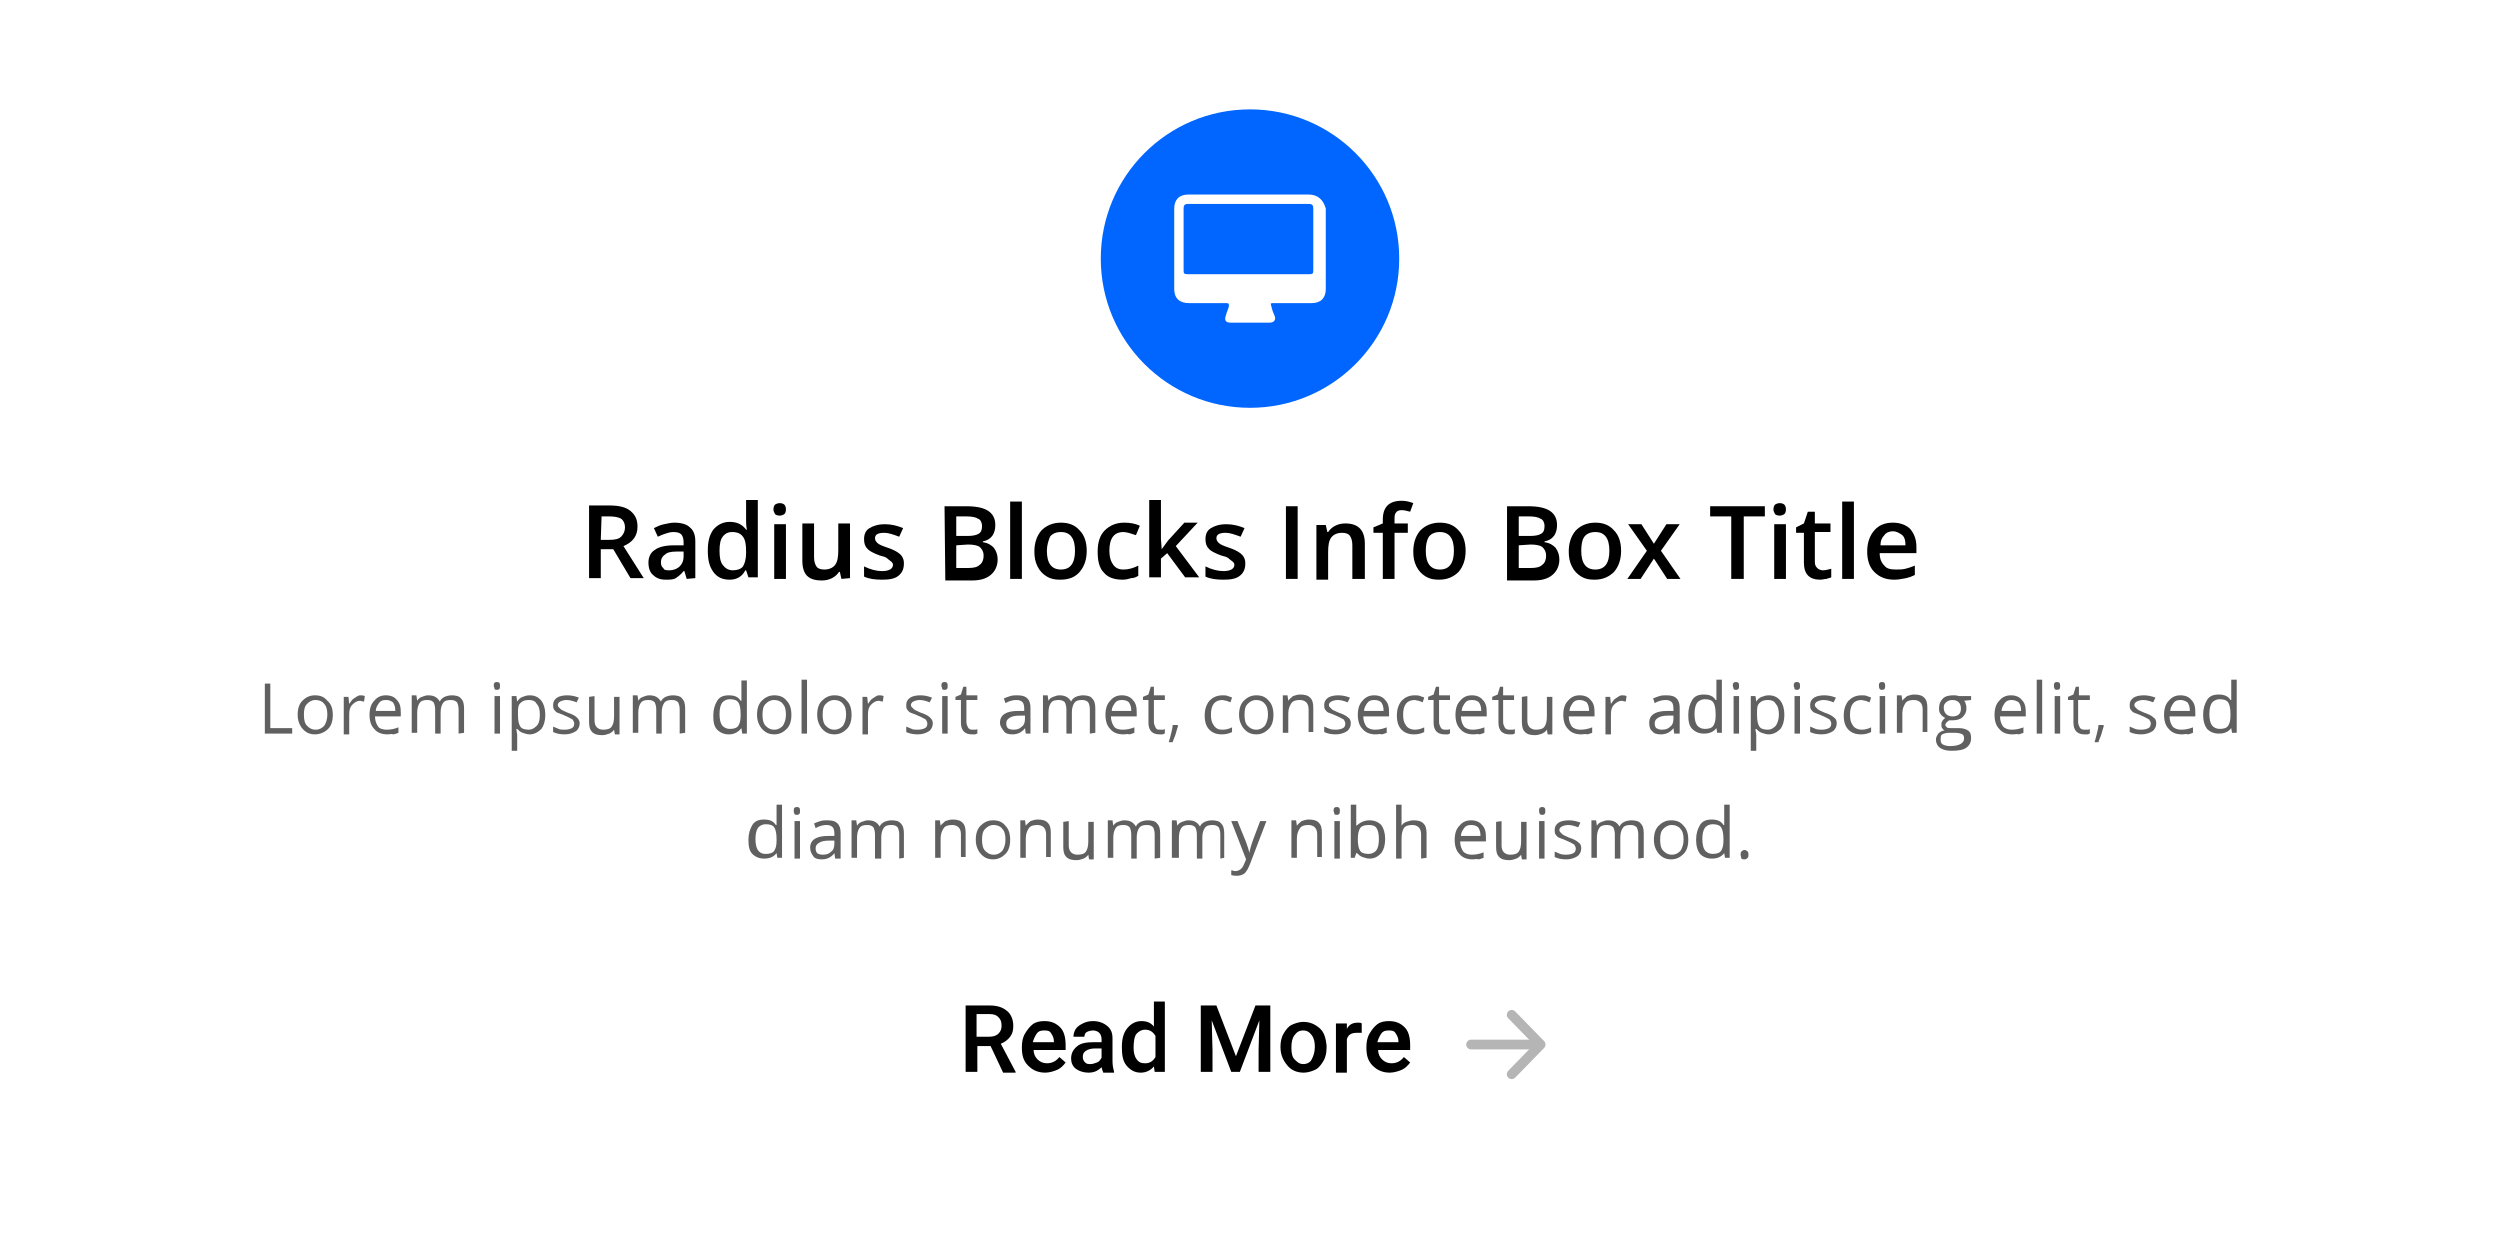 <?xml version="1.0" encoding="utf-8"?>
<!-- Generator: Adobe Illustrator 25.2.1, SVG Export Plug-In . SVG Version: 6.00 Build 0)  -->
<svg version="1.1" id="Layer_1" xmlns="http://www.w3.org/2000/svg" xmlns:xlink="http://www.w3.org/1999/xlink" x="0px" y="0px"
	 viewBox="0 0 320 160" style="enable-background:new 0 0 320 160;" xml:space="preserve">
<style type="text/css">
	.st0{fill:#FFFFFF;}
	.st1{fill:#0066FF;}
	.st2{enable-background:new    ;}
	.st3{fill:none;}
	.st4{fill:#606060;}
	.st5{fill:none;stroke:#B5B5B5;stroke-width:1.25;stroke-linecap:round;stroke-linejoin:round;}
</style>
<rect class="st0" width="320" height="160"/>
<circle class="st1" cx="160" cy="33.1" r="19.1"/>
<g class="st2">
	<path d="M76.9,70.3V74h-1.5v-9.3H78c1.2,0,2.1,0.2,2.7,0.7s0.9,1.1,0.9,2c0,1.2-0.6,2-1.8,2.5l2.6,4.1h-1.7l-2.2-3.7
		C78.5,70.3,76.9,70.3,76.9,70.3z M76.9,69.1H78c0.7,0,1.2-0.1,1.5-0.4S80,68,80,67.5s-0.2-0.9-0.5-1.1s-0.9-0.3-1.5-0.3h-1
		L76.9,69.1L76.9,69.1z"/>
	<path d="M87.9,74.1l-0.3-1h-0.1c-0.3,0.4-0.7,0.7-1,0.9s-0.8,0.2-1.3,0.2c-0.7,0-1.2-0.2-1.6-0.6C83.2,73.3,83,72.7,83,72
		s0.3-1.3,0.8-1.6c0.5-0.4,1.4-0.6,2.5-0.6h1.2v-0.4c0-0.4-0.1-0.8-0.3-1c-0.2-0.2-0.5-0.3-1-0.3c-0.4,0-0.7,0.1-1,0.2
		s-0.6,0.2-1,0.4l-0.5-1.1c0.4-0.2,0.8-0.4,1.3-0.5s0.9-0.2,1.3-0.2c0.9,0,1.6,0.2,2,0.6c0.5,0.4,0.7,1,0.7,1.8V74L87.9,74.1
		L87.9,74.1z M85.7,73c0.5,0,1-0.2,1.3-0.5s0.5-0.7,0.5-1.3v-0.6h-0.9c-0.7,0-1.2,0.1-1.5,0.4c-0.3,0.2-0.5,0.5-0.5,1
		c0,0.3,0.1,0.6,0.3,0.7C85,73,85.3,73,85.7,73z"/>
	<path d="M93.4,74.2c-0.9,0-1.6-0.3-2.1-1s-0.7-1.5-0.7-2.7s0.2-2,0.7-2.7c0.5-0.6,1.2-1,2.1-1s1.6,0.3,2.1,1h0.1
		c-0.1-0.5-0.1-0.9-0.1-1.2V64H97v9.9h-1.2L95.5,73h-0.1C95,73.8,94.3,74.2,93.4,74.2z M93.8,73c0.6,0,1.1-0.2,1.3-0.5
		s0.4-0.9,0.4-1.7v-0.2c0-0.9-0.1-1.5-0.4-1.9s-0.7-0.6-1.4-0.6c-0.5,0-0.9,0.2-1.2,0.6c-0.3,0.4-0.4,1-0.4,1.8s0.1,1.4,0.4,1.8
		S93.2,73,93.8,73z"/>
	<path d="M99,65.2c0-0.3,0.1-0.5,0.2-0.6s0.4-0.2,0.6-0.2c0.3,0,0.5,0.1,0.6,0.2s0.2,0.3,0.2,0.6c0,0.3-0.1,0.5-0.2,0.6
		S100,66,99.8,66c-0.3,0-0.5-0.1-0.6-0.2C99.1,65.6,99,65.4,99,65.2z M100.6,74.1h-1.5v-7h1.5V74.1z"/>
	<path d="M107.7,74.1l-0.2-0.9h-0.1c-0.2,0.3-0.5,0.6-0.9,0.8c-0.4,0.2-0.8,0.3-1.3,0.3c-0.9,0-1.5-0.2-1.9-0.6s-0.6-1.1-0.6-1.9V67
		h1.5v4.3c0,0.5,0.1,0.9,0.3,1.2s0.6,0.4,1,0.4c0.6,0,1.1-0.2,1.4-0.6s0.4-1,0.4-1.9V67h1.5v7L107.7,74.1L107.7,74.1z"/>
	<path d="M115.7,72.1c0,0.7-0.2,1.2-0.7,1.6s-1.2,0.5-2.1,0.5s-1.7-0.1-2.3-0.4v-1.3c0.8,0.4,1.6,0.6,2.3,0.6c0.9,0,1.4-0.3,1.4-0.8
		c0-0.2-0.1-0.3-0.2-0.4s-0.3-0.2-0.5-0.4s-0.6-0.3-1-0.4c-0.8-0.3-1.4-0.6-1.6-0.9c-0.3-0.3-0.4-0.7-0.4-1.2c0-0.6,0.2-1.1,0.7-1.4
		s1.1-0.5,2-0.5c0.8,0,1.6,0.2,2.3,0.5l-0.5,1.1c-0.8-0.3-1.4-0.5-1.9-0.5c-0.8,0-1.2,0.2-1.2,0.7c0,0.2,0.1,0.4,0.3,0.6
		c0.2,0.2,0.7,0.4,1.3,0.6c0.6,0.2,1,0.4,1.3,0.6s0.5,0.4,0.6,0.6S115.7,71.7,115.7,72.1z"/>
	<path d="M120.9,64.8h2.8c1.3,0,2.2,0.2,2.8,0.6c0.6,0.4,0.9,1,0.9,1.8c0,0.5-0.1,1-0.4,1.4s-0.7,0.6-1.2,0.7v0.1
		c0.7,0.1,1.1,0.4,1.4,0.7c0.3,0.4,0.5,0.9,0.5,1.5c0,0.8-0.3,1.5-0.9,2s-1.4,0.7-2.4,0.7H121L120.9,64.8
		C121,64.8,120.9,64.8,120.9,64.8z M122.4,68.6h1.5c0.6,0,1.1-0.1,1.4-0.3s0.4-0.5,0.4-1c0-0.4-0.2-0.8-0.5-0.9
		c-0.3-0.2-0.8-0.3-1.5-0.3h-1.3V68.6z M122.4,69.8v2.9h1.6c0.6,0,1.1-0.1,1.4-0.4c0.3-0.2,0.5-0.6,0.5-1.2c0-0.5-0.2-0.8-0.5-1.1
		c-0.3-0.2-0.8-0.3-1.5-0.3L122.4,69.8L122.4,69.8z"/>
	<path d="M130.8,74.1h-1.5v-9.9h1.5V74.1z"/>
	<path d="M139.1,70.5c0,1.1-0.3,2-0.9,2.7s-1.4,1-2.5,1c-0.7,0-1.2-0.1-1.7-0.4s-0.9-0.7-1.2-1.3c-0.3-0.6-0.4-1.2-0.4-1.9
		c0-1.1,0.3-2,0.9-2.7c0.6-0.6,1.4-1,2.5-1c1,0,1.8,0.3,2.4,1C138.8,68.5,139.1,69.4,139.1,70.5z M134,70.5c0,1.6,0.6,2.4,1.8,2.4
		s1.8-0.8,1.8-2.4s-0.6-2.4-1.8-2.4c-0.6,0-1.1,0.2-1.4,0.6C134.2,69.2,134,69.8,134,70.5z"/>
	<path d="M143.7,74.2c-1.1,0-1.9-0.3-2.4-0.9c-0.6-0.6-0.8-1.5-0.8-2.7s0.3-2.1,0.9-2.7c0.6-0.6,1.4-1,2.5-1c0.7,0,1.4,0.1,2,0.4
		l-0.5,1.2c-0.6-0.2-1.2-0.4-1.6-0.4c-1.2,0-1.8,0.8-1.8,2.4c0,0.8,0.2,1.4,0.5,1.8s0.7,0.6,1.3,0.6c0.7,0,1.3-0.2,1.9-0.5v1.3
		c-0.3,0.2-0.6,0.3-0.9,0.3C144.5,74.1,144.1,74.2,143.7,74.2z"/>
	<path d="M148.7,70.3l0.8-1.1l2.1-2.3h1.7l-2.8,3l3,4h-1.8l-2.3-3.1l-0.8,0.7v2.4h-1.5V64h1.5v5L148.7,70.3L148.7,70.3z"/>
	<path d="M159.4,72.1c0,0.7-0.2,1.2-0.7,1.6s-1.2,0.5-2.1,0.5c-0.9,0-1.7-0.1-2.3-0.4v-1.3c0.8,0.4,1.6,0.6,2.3,0.6
		c0.9,0,1.4-0.3,1.4-0.8c0-0.2-0.1-0.3-0.2-0.4c-0.1-0.1-0.3-0.2-0.5-0.4s-0.6-0.3-1-0.4c-0.8-0.3-1.4-0.6-1.6-0.9
		c-0.3-0.3-0.4-0.7-0.4-1.2c0-0.6,0.2-1.1,0.7-1.4s1.1-0.5,2-0.5c0.8,0,1.6,0.2,2.3,0.5l-0.5,1.1c-0.8-0.3-1.4-0.5-1.9-0.5
		c-0.8,0-1.2,0.2-1.2,0.7c0,0.2,0.1,0.4,0.3,0.6s0.7,0.4,1.3,0.6s1,0.4,1.3,0.6s0.5,0.4,0.6,0.6S159.4,71.7,159.4,72.1z"/>
	<path d="M164.6,74.1v-9.3h1.5v9.3H164.6z"/>
	<path d="M174.6,74.1h-1.5v-4.3c0-0.5-0.1-0.9-0.3-1.2c-0.2-0.3-0.6-0.4-1-0.4c-0.6,0-1.1,0.2-1.4,0.6s-0.4,1-0.4,1.9v3.5h-1.5v-7
		h1.2l0.2,0.9h0.1c0.2-0.3,0.5-0.6,0.9-0.8c0.4-0.2,0.8-0.3,1.3-0.3c1.7,0,2.5,0.9,2.5,2.6v4.5C174.7,74.1,174.6,74.1,174.6,74.1z"
		/>
	<path d="M180.2,68.2h-1.7v5.9H177v-5.9h-1.2v-0.7L177,67v-0.5c0-0.8,0.2-1.4,0.6-1.8c0.4-0.4,1-0.6,1.8-0.6c0.5,0,1,0.1,1.5,0.3
		l-0.4,1.1c-0.4-0.1-0.7-0.2-1.1-0.2c-0.3,0-0.6,0.1-0.7,0.3c-0.2,0.2-0.2,0.5-0.2,0.9V67h1.7L180.2,68.2L180.2,68.2z"/>
	<path d="M187.6,70.5c0,1.1-0.3,2-0.9,2.7c-0.6,0.6-1.4,1-2.5,1c-0.7,0-1.2-0.1-1.7-0.4s-0.9-0.7-1.2-1.3c-0.3-0.6-0.4-1.2-0.4-1.9
		c0-1.1,0.3-2,0.9-2.7c0.6-0.6,1.4-1,2.5-1c1,0,1.8,0.3,2.4,1C187.3,68.5,187.6,69.4,187.6,70.5z M182.5,70.5c0,1.6,0.6,2.4,1.8,2.4
		s1.8-0.8,1.8-2.4s-0.6-2.4-1.8-2.4c-0.6,0-1.1,0.2-1.4,0.6C182.6,69.2,182.5,69.8,182.5,70.5z"/>
	<path d="M192.8,64.8h2.8c1.3,0,2.2,0.2,2.8,0.6s0.9,1,0.9,1.8c0,0.5-0.1,1-0.4,1.4c-0.3,0.4-0.7,0.6-1.2,0.7v0.1
		c0.7,0.1,1.1,0.4,1.4,0.7c0.3,0.4,0.5,0.9,0.5,1.5c0,0.8-0.3,1.5-0.9,2c-0.6,0.5-1.4,0.7-2.4,0.7h-3.4v-9.5
		C192.9,64.8,192.8,64.8,192.8,64.8z M194.4,68.6h1.5c0.6,0,1.1-0.1,1.4-0.3s0.4-0.5,0.4-1c0-0.4-0.2-0.8-0.5-0.9
		c-0.3-0.2-0.8-0.3-1.5-0.3h-1.3L194.4,68.6L194.4,68.6z M194.4,69.8v2.9h1.6c0.6,0,1.1-0.1,1.4-0.4c0.3-0.2,0.5-0.6,0.5-1.2
		c0-0.5-0.2-0.8-0.5-1.1c-0.3-0.2-0.8-0.3-1.5-0.3L194.4,69.8L194.4,69.8z"/>
	<path d="M207.5,70.5c0,1.1-0.3,2-0.9,2.7c-0.6,0.6-1.4,1-2.5,1c-0.7,0-1.2-0.1-1.7-0.4s-0.9-0.7-1.2-1.3c-0.3-0.6-0.4-1.2-0.4-1.9
		c0-1.1,0.3-2,0.9-2.7c0.6-0.6,1.4-1,2.5-1c1,0,1.8,0.3,2.4,1C207.2,68.5,207.5,69.4,207.5,70.5z M202.4,70.5c0,1.6,0.6,2.4,1.8,2.4
		s1.8-0.8,1.8-2.4s-0.6-2.4-1.8-2.4c-0.6,0-1.1,0.2-1.4,0.6S202.4,69.8,202.4,70.5z"/>
	<path d="M210.8,70.5l-2.4-3.4h1.7l1.6,2.5l1.6-2.5h1.7l-2.4,3.4l2.5,3.6h-1.7l-1.7-2.6l-1.7,2.6h-1.7L210.8,70.5z"/>
	<path d="M223.1,74.1h-1.5v-8h-2.7v-1.3h7v1.3h-2.7v8H223.1z"/>
	<path d="M227,65.2c0-0.3,0.1-0.5,0.2-0.6c0.1-0.1,0.4-0.2,0.6-0.2c0.3,0,0.5,0.1,0.6,0.2s0.2,0.3,0.2,0.6c0,0.3-0.1,0.5-0.2,0.6
		c-0.1,0.1-0.4,0.2-0.6,0.2c-0.3,0-0.5-0.1-0.6-0.2C227.1,65.6,227,65.4,227,65.2z M228.6,74.1h-1.5v-7h1.5V74.1z"/>
	<path d="M233.3,73c0.4,0,0.7-0.1,1.1-0.2v1.1c-0.2,0.1-0.4,0.1-0.6,0.2c-0.3,0-0.5,0.1-0.8,0.1c-1.4,0-2.1-0.7-2.1-2.2v-3.8h-1
		v-0.7l1-0.5l0.5-1.5h0.9V67h2v1.1h-2v3.8c0,0.4,0.1,0.6,0.3,0.8C232.8,72.9,233.1,73,233.3,73z"/>
	<path d="M237.3,74.1h-1.5v-9.9h1.5V74.1z"/>
	<path d="M242.5,74.2c-1.1,0-1.9-0.3-2.6-1c-0.6-0.6-0.9-1.5-0.9-2.6s0.3-2,0.9-2.7c0.6-0.7,1.4-1,2.4-1c0.9,0,1.7,0.3,2.2,0.8
		c0.5,0.6,0.8,1.3,0.8,2.3v0.8h-4.7c0,0.7,0.2,1.2,0.6,1.6c0.3,0.4,0.8,0.5,1.5,0.5c0.4,0,0.8,0,1.2-0.1s0.7-0.2,1.2-0.4v1.2
		c-0.4,0.2-0.7,0.3-1.1,0.4C243.4,74.1,243,74.2,242.5,74.2z M242.3,68c-0.5,0-0.9,0.2-1.1,0.5c-0.3,0.3-0.5,0.7-0.5,1.3h3.2
		c0-0.6-0.1-1-0.4-1.3C243.1,68.2,242.7,68,242.3,68z"/>
</g>
<rect x="26.6" y="87" class="st3" width="266.8" height="27.1"/>
<g class="st2">
	<path class="st4" d="M33.9,93.9v-6.4h0.7v5.7h2.8v0.7C37.4,93.9,33.9,93.9,33.9,93.9z"/>
	<path class="st4" d="M42.6,91.5c0,0.8-0.2,1.4-0.6,1.8c-0.4,0.4-1,0.7-1.7,0.7c-0.4,0-0.8-0.1-1.1-0.3c-0.3-0.2-0.6-0.5-0.8-0.9
		s-0.3-0.8-0.3-1.3c0-0.8,0.2-1.4,0.6-1.8c0.4-0.4,0.9-0.7,1.6-0.7c0.7,0,1.2,0.2,1.6,0.7C42.4,90.1,42.6,90.7,42.6,91.5z
		 M38.9,91.5c0,0.6,0.1,1.1,0.4,1.4s0.6,0.5,1.1,0.5s0.8-0.2,1.1-0.5c0.2-0.3,0.4-0.8,0.4-1.4s-0.1-1.1-0.4-1.4
		c-0.2-0.3-0.6-0.5-1.1-0.5s-0.8,0.2-1.1,0.5S38.9,90.8,38.9,91.5z"/>
	<path class="st4" d="M46.1,89c0.2,0,0.4,0,0.6,0.1l-0.1,0.7c-0.2,0-0.4-0.1-0.5-0.1c-0.4,0-0.7,0.2-1,0.5s-0.4,0.7-0.4,1.2V94H44
		v-4.8h0.6l0.1,0.9l0,0c0.2-0.3,0.4-0.6,0.6-0.7S45.8,89,46.1,89z"/>
	<path class="st4" d="M49.6,94c-0.7,0-1.3-0.2-1.7-0.7c-0.4-0.4-0.6-1-0.6-1.8s0.2-1.4,0.6-1.8c0.4-0.5,0.9-0.7,1.5-0.7
		s1.1,0.2,1.4,0.6c0.4,0.4,0.5,0.9,0.5,1.6v0.5H48c0,0.6,0.2,1,0.4,1.3s0.7,0.4,1.1,0.4c0.5,0,1-0.1,1.5-0.3v0.7
		c-0.3,0.1-0.5,0.2-0.7,0.2C50.2,93.9,49.9,94,49.6,94z M49.4,89.6c-0.4,0-0.7,0.1-0.9,0.4s-0.4,0.6-0.4,1h2.5
		c0-0.5-0.1-0.8-0.3-1.1C50,89.7,49.8,89.6,49.4,89.6z"/>
	<path class="st4" d="M58.7,93.9v-3.1c0-0.4-0.1-0.7-0.2-0.9c-0.2-0.2-0.4-0.3-0.8-0.3c-0.5,0-0.8,0.1-1,0.4s-0.3,0.7-0.3,1.2v2.7
		h-0.7v-3.1c0-0.4-0.1-0.7-0.2-0.9c-0.2-0.2-0.4-0.3-0.8-0.3c-0.5,0-0.8,0.1-1,0.4s-0.3,0.7-0.3,1.3v2.5h-0.7V89h0.6l0.1,0.7l0,0
		c0.1-0.2,0.3-0.4,0.6-0.5s0.5-0.2,0.8-0.2c0.8,0,1.2,0.3,1.5,0.8l0,0c0.1-0.3,0.4-0.5,0.6-0.6s0.6-0.2,0.9-0.2c0.5,0,1,0.1,1.2,0.4
		c0.3,0.3,0.4,0.7,0.4,1.3v3.1L58.7,93.9L58.7,93.9z"/>
	<path class="st4" d="M63.2,87.8c0-0.2,0-0.3,0.1-0.4s0.2-0.1,0.3-0.1s0.2,0,0.3,0.1s0.1,0.2,0.1,0.4s0,0.3-0.1,0.4
		s-0.2,0.1-0.3,0.1s-0.2,0-0.3-0.1C63.3,88,63.2,87.9,63.2,87.8z M64,93.9h-0.7v-4.8H64V93.9z"/>
	<path class="st4" d="M67.8,94c-0.3,0-0.6-0.1-0.9-0.2s-0.5-0.3-0.7-0.5h-0.1c0,0.3,0.1,0.5,0.1,0.8v2h-0.7v-7h0.6l0.1,0.7l0,0
		c0.2-0.3,0.4-0.5,0.7-0.6s0.5-0.2,0.9-0.2c0.6,0,1.1,0.2,1.5,0.7c0.3,0.4,0.5,1,0.5,1.8s-0.2,1.4-0.5,1.8
		C68.9,93.7,68.4,94,67.8,94z M67.7,89.6c-0.5,0-0.8,0.1-1.1,0.4s-0.3,0.7-0.3,1.3v0.2c0,0.7,0.1,1.2,0.3,1.5
		c0.2,0.3,0.6,0.4,1.1,0.4c0.4,0,0.7-0.2,1-0.5s0.4-0.8,0.4-1.4s-0.1-1.1-0.4-1.4C68.5,89.7,68.1,89.6,67.7,89.6z"/>
	<path class="st4" d="M74.2,92.6c0,0.4-0.2,0.8-0.5,1S72.9,94,72.3,94s-1.1-0.1-1.5-0.3V93c0.2,0.1,0.5,0.2,0.7,0.3s0.5,0.1,0.8,0.1
		c0.4,0,0.7-0.1,0.9-0.2c0.2-0.1,0.3-0.3,0.3-0.6c0-0.2-0.1-0.3-0.2-0.5c-0.2-0.1-0.5-0.3-1-0.5c-0.4-0.2-0.8-0.3-1-0.4
		s-0.3-0.3-0.4-0.4c-0.1-0.2-0.1-0.3-0.1-0.6c0-0.4,0.2-0.7,0.5-0.9c0.3-0.2,0.8-0.3,1.3-0.3s1,0.1,1.5,0.3l-0.3,0.6
		c-0.5-0.2-0.9-0.3-1.3-0.3c-0.3,0-0.6,0.1-0.8,0.2s-0.3,0.3-0.3,0.4s0,0.2,0.1,0.3c0.1,0.1,0.2,0.2,0.3,0.3s0.4,0.2,0.8,0.4
		c0.6,0.2,1,0.4,1.2,0.6S74.2,92.2,74.2,92.6z"/>
	<path class="st4" d="M76.1,89.1v3.1c0,0.4,0.1,0.7,0.3,0.9s0.5,0.3,0.8,0.3c0.5,0,0.9-0.1,1.1-0.4s0.3-0.7,0.3-1.3v-2.5h0.7V94
		h-0.6l-0.1-0.6l0,0c-0.1,0.2-0.4,0.4-0.6,0.5c-0.3,0.1-0.6,0.2-0.9,0.2c-0.6,0-1-0.1-1.3-0.4s-0.4-0.7-0.4-1.3v-3.2L76.1,89.1
		L76.1,89.1z"/>
	<path class="st4" d="M87,93.9v-3.1c0-0.4-0.1-0.7-0.2-0.9c-0.2-0.2-0.4-0.3-0.8-0.3c-0.5,0-0.8,0.1-1,0.4s-0.3,0.7-0.3,1.2v2.7H84
		v-3.1c0-0.4-0.1-0.7-0.2-0.9c-0.2-0.2-0.4-0.3-0.8-0.3c-0.5,0-0.8,0.1-1,0.4s-0.3,0.7-0.3,1.3v2.5H81V89h0.6l0.1,0.7l0,0
		c0.1-0.2,0.3-0.4,0.6-0.5c0.3-0.1,0.5-0.2,0.8-0.2c0.8,0,1.2,0.3,1.5,0.8l0,0c0.1-0.3,0.4-0.5,0.6-0.6s0.6-0.2,0.9-0.2
		c0.5,0,1,0.1,1.2,0.4c0.3,0.3,0.4,0.7,0.4,1.3v3.1L87,93.9L87,93.9z"/>
	<path class="st4" d="M94.9,93.2L94.9,93.2C94.5,93.7,94,94,93.3,94c-0.6,0-1.1-0.2-1.5-0.6s-0.5-1-0.5-1.8s0.2-1.4,0.5-1.9
		s0.8-0.7,1.5-0.7s1.2,0.2,1.5,0.7h0.1v-0.3v-0.3v-2h0.7v6.8H95L94.9,93.2z M93.4,93.3c0.5,0,0.9-0.1,1.1-0.4s0.3-0.7,0.3-1.3v-0.2
		c0-0.7-0.1-1.2-0.3-1.5c-0.2-0.3-0.6-0.4-1.1-0.4c-0.4,0-0.8,0.2-1,0.5s-0.3,0.8-0.3,1.4s0.1,1.1,0.3,1.4S93,93.3,93.4,93.3z"/>
	<path class="st4" d="M101.3,91.5c0,0.8-0.2,1.4-0.6,1.8S99.8,94,99.1,94c-0.4,0-0.8-0.1-1.1-0.3c-0.3-0.2-0.6-0.5-0.8-0.9
		c-0.2-0.4-0.3-0.8-0.3-1.3c0-0.8,0.2-1.4,0.6-1.8s0.9-0.7,1.6-0.7s1.2,0.2,1.6,0.7C101.1,90.1,101.3,90.7,101.3,91.5z M97.6,91.5
		c0,0.6,0.1,1.1,0.4,1.4s0.6,0.5,1.1,0.5s0.8-0.2,1.1-0.5c0.2-0.3,0.4-0.8,0.4-1.4s-0.1-1.1-0.4-1.4c-0.2-0.3-0.6-0.5-1.1-0.5
		s-0.8,0.2-1.1,0.5S97.6,90.8,97.6,91.5z"/>
	<path class="st4" d="M103.3,93.9h-0.7V87h0.7V93.9z"/>
	<path class="st4" d="M109,91.5c0,0.8-0.2,1.4-0.6,1.8s-0.9,0.7-1.6,0.7c-0.4,0-0.8-0.1-1.1-0.3c-0.3-0.2-0.6-0.5-0.8-0.9
		c-0.2-0.4-0.3-0.8-0.3-1.3c0-0.8,0.2-1.4,0.6-1.8s0.9-0.7,1.6-0.7s1.2,0.2,1.6,0.7C108.8,90.1,109,90.7,109,91.5z M105.3,91.5
		c0,0.6,0.1,1.1,0.4,1.4s0.6,0.5,1.1,0.5s0.8-0.2,1.1-0.5c0.2-0.3,0.4-0.8,0.4-1.4s-0.1-1.1-0.4-1.4c-0.2-0.3-0.6-0.5-1.1-0.5
		s-0.8,0.2-1.1,0.5S105.3,90.8,105.3,91.5z"/>
	<path class="st4" d="M112.5,89c0.2,0,0.4,0,0.6,0.1l-0.1,0.7c-0.2,0-0.4-0.1-0.5-0.1c-0.4,0-0.7,0.2-1,0.5s-0.4,0.7-0.4,1.2V94
		h-0.7v-4.8h0.6l0.1,0.9l0,0c0.2-0.3,0.4-0.6,0.6-0.7S112.2,89,112.5,89z"/>
	<path class="st4" d="M119.4,92.6c0,0.4-0.2,0.8-0.5,1s-0.8,0.4-1.4,0.4s-1.1-0.1-1.5-0.3V93c0.2,0.1,0.5,0.2,0.7,0.3
		s0.5,0.1,0.8,0.1c0.4,0,0.7-0.1,0.9-0.2c0.2-0.1,0.3-0.3,0.3-0.6c0-0.2-0.1-0.3-0.2-0.5c-0.2-0.1-0.5-0.3-1-0.5
		c-0.4-0.2-0.8-0.3-1-0.4s-0.3-0.3-0.4-0.4c-0.1-0.2-0.1-0.3-0.1-0.6c0-0.4,0.2-0.7,0.5-0.9c0.3-0.2,0.8-0.3,1.3-0.3s1,0.1,1.5,0.3
		l-0.3,0.6c-0.5-0.2-0.9-0.3-1.3-0.3c-0.3,0-0.6,0.1-0.8,0.2s-0.3,0.3-0.3,0.4s0,0.2,0.1,0.3c0.1,0.1,0.2,0.2,0.3,0.3
		s0.4,0.2,0.8,0.4c0.6,0.2,1,0.4,1.2,0.6S119.4,92.2,119.4,92.6z"/>
	<path class="st4" d="M120.5,87.8c0-0.2,0-0.3,0.1-0.4s0.2-0.1,0.3-0.1c0.1,0,0.2,0,0.3,0.1s0.1,0.2,0.1,0.4s0,0.3-0.1,0.4
		s-0.2,0.1-0.3,0.1c-0.1,0-0.2,0-0.3-0.1C120.6,88,120.5,87.9,120.5,87.8z M121.3,93.9h-0.7v-4.8h0.7V93.9z"/>
	<path class="st4" d="M124.4,93.4c0.1,0,0.3,0,0.4,0s0.2,0,0.3-0.1v0.6c-0.1,0-0.2,0.1-0.3,0.1c-0.2,0-0.3,0-0.4,0
		c-0.9,0-1.4-0.5-1.4-1.5v-2.9h-0.7v-0.4l0.7-0.3l0.3-1h0.4V89h1.4v0.6h-1.4v2.8c0,0.3,0.1,0.5,0.2,0.7S124.2,93.4,124.4,93.4z"/>
	<path class="st4" d="M131.3,93.9l-0.1-0.7l0,0c-0.2,0.3-0.5,0.5-0.7,0.6S130,94,129.6,94c-0.5,0-0.9-0.1-1.1-0.4S128,93,128,92.5
		c0-1,0.8-1.5,2.3-1.5h0.8v-0.3c0-0.4-0.1-0.7-0.2-0.8c-0.2-0.2-0.4-0.3-0.8-0.3c-0.4,0-0.9,0.1-1.4,0.4l-0.2-0.6
		c0.2-0.1,0.5-0.2,0.8-0.3s0.6-0.1,0.9-0.1c0.6,0,1,0.1,1.3,0.4s0.4,0.7,0.4,1.2v3.3C131.9,93.9,131.3,93.9,131.3,93.9z M129.7,93.4
		c0.5,0,0.8-0.1,1.1-0.4c0.3-0.2,0.4-0.6,0.4-1v-0.4h-0.7c-0.6,0-1,0.1-1.3,0.3c-0.3,0.2-0.4,0.4-0.4,0.7c0,0.3,0.1,0.5,0.2,0.6
		S129.4,93.4,129.7,93.4z"/>
	<path class="st4" d="M139.5,93.9v-3.1c0-0.4-0.1-0.7-0.2-0.9c-0.2-0.2-0.4-0.3-0.8-0.3c-0.5,0-0.8,0.1-1,0.4s-0.3,0.7-0.3,1.2v2.7
		h-0.7v-3.1c0-0.4-0.1-0.7-0.2-0.9c-0.2-0.2-0.4-0.3-0.8-0.3c-0.5,0-0.8,0.1-1,0.4s-0.3,0.7-0.3,1.3v2.5h-0.7V89h0.6l0.1,0.7l0,0
		c0.1-0.2,0.3-0.4,0.6-0.5s0.5-0.2,0.8-0.2c0.8,0,1.2,0.3,1.5,0.8l0,0c0.1-0.3,0.4-0.5,0.6-0.6s0.6-0.2,0.9-0.2c0.5,0,1,0.1,1.2,0.4
		c0.3,0.3,0.4,0.7,0.4,1.3v3.1L139.5,93.9L139.5,93.9z"/>
	<path class="st4" d="M143.8,94c-0.7,0-1.3-0.2-1.7-0.7c-0.4-0.4-0.6-1-0.6-1.8s0.2-1.4,0.6-1.8c0.4-0.5,0.9-0.7,1.5-0.7
		s1.1,0.2,1.4,0.6c0.4,0.4,0.5,0.9,0.5,1.6v0.5h-3.3c0,0.6,0.2,1,0.4,1.3s0.7,0.4,1.1,0.4c0.5,0,1-0.1,1.5-0.3v0.7
		c-0.3,0.1-0.5,0.2-0.7,0.2C144.4,93.9,144.1,94,143.8,94z M143.6,89.6c-0.4,0-0.7,0.1-0.9,0.4s-0.4,0.6-0.4,1h2.5
		c0-0.5-0.1-0.8-0.3-1.1C144.3,89.7,144,89.6,143.6,89.6z"/>
	<path class="st4" d="M148.4,93.4c0.1,0,0.3,0,0.4,0c0.1,0,0.2,0,0.3-0.1v0.6c-0.1,0-0.2,0.1-0.3,0.1c-0.2,0-0.3,0-0.4,0
		c-0.9,0-1.4-0.5-1.4-1.5v-2.9h-0.7v-0.4l0.7-0.3l0.3-1h0.4V89h1.4v0.6h-1.4v2.8c0,0.3,0.1,0.5,0.2,0.7S148.1,93.4,148.4,93.4z"/>
	<path class="st4" d="M150.7,92.8l0.1,0.1c-0.1,0.3-0.2,0.6-0.3,1s-0.3,0.7-0.4,1.1h-0.5c0.1-0.3,0.2-0.7,0.3-1.1s0.2-0.8,0.2-1.1
		H150.7z"/>
	<path class="st4" d="M156.4,94c-0.7,0-1.2-0.2-1.6-0.6c-0.4-0.4-0.6-1-0.6-1.8s0.2-1.4,0.6-1.9c0.4-0.4,0.9-0.7,1.7-0.7
		c0.2,0,0.5,0,0.7,0.1s0.4,0.1,0.5,0.2l-0.2,0.6c-0.2-0.1-0.3-0.1-0.5-0.2c-0.2,0-0.4-0.1-0.5-0.1c-1,0-1.5,0.6-1.5,1.9
		c0,0.6,0.1,1,0.4,1.4s0.6,0.5,1.1,0.5c0.4,0,0.8-0.1,1.2-0.3v0.6C157.3,93.9,156.9,94,156.4,94z"/>
	<path class="st4" d="M163,91.5c0,0.8-0.2,1.4-0.6,1.8c-0.4,0.4-0.9,0.7-1.6,0.7c-0.4,0-0.8-0.1-1.1-0.3c-0.3-0.2-0.6-0.5-0.8-0.9
		s-0.3-0.8-0.3-1.3c0-0.8,0.2-1.4,0.6-1.8c0.4-0.4,0.9-0.7,1.6-0.7c0.7,0,1.2,0.2,1.6,0.7C162.8,90.1,163,90.7,163,91.5z
		 M159.3,91.5c0,0.6,0.1,1.1,0.4,1.4s0.6,0.5,1.1,0.5s0.8-0.2,1.1-0.5c0.2-0.3,0.4-0.8,0.4-1.4s-0.1-1.1-0.4-1.4
		c-0.2-0.3-0.6-0.5-1.1-0.5s-0.8,0.2-1.1,0.5S159.3,90.8,159.3,91.5z"/>
	<path class="st4" d="M167.5,93.9v-3.1c0-0.4-0.1-0.7-0.3-0.9s-0.5-0.3-0.8-0.3c-0.5,0-0.9,0.1-1.1,0.4s-0.4,0.7-0.4,1.3v2.5h-0.7
		V89h0.6l0.1,0.7l0,0c0.1-0.2,0.4-0.4,0.6-0.6c0.3-0.1,0.6-0.2,0.9-0.2c0.6,0,1,0.1,1.3,0.4s0.4,0.7,0.4,1.3v3.1h-0.6V93.9z"/>
	<path class="st4" d="M172.9,92.6c0,0.4-0.2,0.8-0.5,1S171.6,94,171,94s-1.1-0.1-1.5-0.3V93c0.2,0.1,0.5,0.2,0.7,0.3
		c0.3,0.1,0.5,0.1,0.8,0.1c0.4,0,0.7-0.1,0.9-0.2s0.3-0.3,0.3-0.6c0-0.2-0.1-0.3-0.2-0.5c-0.2-0.1-0.5-0.3-1-0.5
		c-0.4-0.2-0.8-0.3-1-0.4s-0.3-0.3-0.4-0.4c-0.1-0.2-0.1-0.3-0.1-0.6c0-0.4,0.2-0.7,0.5-0.9c0.3-0.2,0.8-0.3,1.3-0.3s1,0.1,1.5,0.3
		l-0.3,0.6c-0.5-0.2-0.9-0.3-1.3-0.3c-0.3,0-0.6,0.1-0.8,0.2s-0.3,0.3-0.3,0.4s0,0.2,0.1,0.3c0.1,0.1,0.2,0.2,0.3,0.3
		s0.4,0.2,0.8,0.4c0.6,0.2,1,0.4,1.2,0.6C172.8,92,172.9,92.2,172.9,92.6z"/>
	<path class="st4" d="M176.1,94c-0.7,0-1.3-0.2-1.7-0.7c-0.4-0.4-0.6-1-0.6-1.8s0.2-1.4,0.6-1.8c0.4-0.5,0.9-0.7,1.5-0.7
		s1.1,0.2,1.4,0.6c0.4,0.4,0.5,0.9,0.5,1.6v0.5h-3.3c0,0.6,0.2,1,0.4,1.3c0.3,0.3,0.7,0.4,1.1,0.4c0.5,0,1-0.1,1.5-0.3v0.7
		c-0.3,0.1-0.5,0.2-0.7,0.2C176.7,93.9,176.4,94,176.1,94z M175.9,89.6c-0.4,0-0.7,0.1-0.9,0.4s-0.4,0.6-0.4,1h2.5
		c0-0.5-0.1-0.8-0.3-1.1C176.6,89.7,176.3,89.6,175.9,89.6z"/>
	<path class="st4" d="M181,94c-0.7,0-1.2-0.2-1.6-0.6c-0.4-0.4-0.6-1-0.6-1.8s0.2-1.4,0.6-1.9c0.4-0.4,0.9-0.7,1.7-0.7
		c0.2,0,0.5,0,0.7,0.1s0.4,0.1,0.5,0.2l-0.2,0.6c-0.2-0.1-0.3-0.1-0.5-0.2c-0.2,0-0.4-0.1-0.5-0.1c-1,0-1.5,0.6-1.5,1.9
		c0,0.6,0.1,1,0.4,1.4c0.2,0.3,0.6,0.5,1.1,0.5c0.4,0,0.8-0.1,1.2-0.3v0.6C181.9,93.9,181.5,94,181,94z"/>
	<path class="st4" d="M184.9,93.4c0.1,0,0.3,0,0.4,0c0.1,0,0.2,0,0.3-0.1v0.6c-0.1,0-0.2,0.1-0.3,0.1c-0.2,0-0.3,0-0.4,0
		c-0.9,0-1.4-0.5-1.4-1.5v-2.9h-0.7v-0.4l0.7-0.3l0.3-1h0.4V89h1.4v0.6h-1.4v2.8c0,0.3,0.1,0.5,0.2,0.7S184.7,93.4,184.9,93.4z"/>
	<path class="st4" d="M188.6,94c-0.7,0-1.3-0.2-1.7-0.7c-0.4-0.4-0.6-1-0.6-1.8s0.2-1.4,0.6-1.8c0.4-0.5,0.9-0.7,1.5-0.7
		s1.1,0.2,1.4,0.6c0.4,0.4,0.5,0.9,0.5,1.6v0.5H187c0,0.6,0.2,1,0.4,1.3c0.3,0.3,0.7,0.4,1.1,0.4c0.5,0,1-0.1,1.5-0.3v0.7
		c-0.3,0.1-0.5,0.2-0.7,0.2C189.2,93.9,188.9,94,188.6,94z M188.4,89.6c-0.4,0-0.7,0.1-0.9,0.4s-0.4,0.6-0.4,1h2.5
		c0-0.5-0.1-0.8-0.3-1.1C189.1,89.7,188.8,89.6,188.4,89.6z"/>
	<path class="st4" d="M193.2,93.4c0.1,0,0.3,0,0.4,0c0.1,0,0.2,0,0.3-0.1v0.6c-0.1,0-0.2,0.1-0.3,0.1c-0.2,0-0.3,0-0.4,0
		c-0.9,0-1.4-0.5-1.4-1.5v-2.9H191v-0.4l0.7-0.3l0.3-1h0.4V89h1.4v0.6h-1.4v2.8c0,0.3,0.1,0.5,0.2,0.7S192.9,93.4,193.2,93.4z"/>
	<path class="st4" d="M195.5,89.1v3.1c0,0.4,0.1,0.7,0.3,0.9s0.5,0.3,0.8,0.3c0.5,0,0.9-0.1,1.1-0.4c0.2-0.3,0.3-0.7,0.3-1.3v-2.5
		h0.7V94h-0.6l-0.1-0.6l0,0c-0.1,0.2-0.4,0.4-0.6,0.5c-0.3,0.1-0.6,0.2-0.9,0.2c-0.6,0-1-0.1-1.3-0.4s-0.4-0.7-0.4-1.3v-3.2
		L195.5,89.1L195.5,89.1z"/>
	<path class="st4" d="M202.4,94c-0.7,0-1.3-0.2-1.7-0.7c-0.4-0.4-0.6-1-0.6-1.8s0.2-1.4,0.6-1.8c0.4-0.5,0.9-0.7,1.5-0.7
		s1.1,0.2,1.4,0.6c0.4,0.4,0.5,0.9,0.5,1.6v0.5h-3.3c0,0.6,0.2,1,0.4,1.3c0.3,0.3,0.7,0.4,1.1,0.4c0.5,0,1-0.1,1.5-0.3v0.7
		c-0.3,0.1-0.5,0.2-0.7,0.2C203,93.9,202.7,94,202.4,94z M202.2,89.6c-0.4,0-0.7,0.1-0.9,0.4s-0.4,0.6-0.4,1h2.5
		c0-0.5-0.1-0.8-0.3-1.1C202.8,89.7,202.5,89.6,202.2,89.6z"/>
	<path class="st4" d="M207.6,89c0.2,0,0.4,0,0.6,0.1l-0.1,0.7c-0.2,0-0.4-0.1-0.5-0.1c-0.4,0-0.7,0.2-1,0.5s-0.4,0.7-0.4,1.2V94
		h-0.7v-4.8h0.6l0.1,0.9l0,0c0.2-0.3,0.4-0.6,0.6-0.7S207.3,89,207.6,89z"/>
	<path class="st4" d="M214.3,93.9l-0.1-0.7l0,0c-0.2,0.3-0.5,0.5-0.7,0.6S213,94,212.6,94c-0.5,0-0.9-0.1-1.1-0.4
		c-0.3-0.2-0.4-0.6-0.4-1.1c0-1,0.8-1.5,2.3-1.5h0.8v-0.3c0-0.4-0.1-0.7-0.2-0.8c-0.2-0.2-0.4-0.3-0.8-0.3c-0.4,0-0.9,0.1-1.4,0.4
		l-0.2-0.6c0.2-0.1,0.5-0.2,0.8-0.3c0.3-0.1,0.6-0.1,0.9-0.1c0.6,0,1,0.1,1.3,0.4s0.4,0.7,0.4,1.2v3.3
		C215,93.9,214.3,93.9,214.3,93.9z M212.7,93.4c0.5,0,0.8-0.1,1.1-0.4c0.3-0.2,0.4-0.6,0.4-1v-0.4h-0.7c-0.6,0-1,0.1-1.3,0.3
		c-0.3,0.2-0.4,0.4-0.4,0.7c0,0.3,0.1,0.5,0.2,0.6C212.2,93.3,212.4,93.4,212.7,93.4z"/>
	<path class="st4" d="M219.7,93.2L219.7,93.2c-0.4,0.5-0.9,0.7-1.6,0.7c-0.6,0-1.1-0.2-1.5-0.6s-0.5-1-0.5-1.8s0.2-1.4,0.5-1.9
		s0.8-0.7,1.5-0.7s1.2,0.2,1.5,0.7h0.1v-0.3V89v-2h0.7v6.8h-0.6L219.7,93.2z M218.2,93.3c0.5,0,0.9-0.1,1.1-0.4
		c0.2-0.3,0.3-0.7,0.3-1.3v-0.2c0-0.7-0.1-1.2-0.3-1.5s-0.6-0.4-1.1-0.4c-0.4,0-0.8,0.2-1,0.5s-0.3,0.8-0.3,1.4s0.1,1.1,0.3,1.4
		S217.8,93.3,218.2,93.3z"/>
	<path class="st4" d="M221.8,87.8c0-0.2,0-0.3,0.1-0.4s0.2-0.1,0.3-0.1s0.2,0,0.3,0.1s0.1,0.2,0.1,0.4s0,0.3-0.1,0.4
		s-0.2,0.1-0.3,0.1s-0.2,0-0.3-0.1C221.9,88,221.8,87.9,221.8,87.8z M222.6,93.9h-0.7v-4.8h0.7V93.9z"/>
	<path class="st4" d="M226.4,94c-0.3,0-0.6-0.1-0.9-0.2c-0.3-0.1-0.5-0.3-0.7-0.5h-0.1c0,0.3,0.1,0.5,0.1,0.8v2h-0.7v-7h0.6l0.1,0.7
		l0,0c0.2-0.3,0.4-0.5,0.7-0.6s0.5-0.2,0.9-0.2c0.6,0,1.1,0.2,1.5,0.7c0.3,0.4,0.5,1,0.5,1.8s-0.2,1.4-0.5,1.8
		C227.5,93.7,227,94,226.4,94z M226.3,89.6c-0.5,0-0.8,0.1-1.1,0.4s-0.3,0.7-0.3,1.3v0.2c0,0.7,0.1,1.2,0.3,1.5s0.6,0.4,1.1,0.4
		c0.4,0,0.7-0.2,1-0.5c0.2-0.3,0.4-0.8,0.4-1.4s-0.1-1.1-0.4-1.4C227.1,89.7,226.7,89.6,226.3,89.6z"/>
	<path class="st4" d="M229.6,87.8c0-0.2,0-0.3,0.1-0.4s0.2-0.1,0.3-0.1s0.2,0,0.3,0.1s0.1,0.2,0.1,0.4s0,0.3-0.1,0.4
		s-0.2,0.1-0.3,0.1s-0.2,0-0.3-0.1C229.7,88,229.6,87.9,229.6,87.8z M230.4,93.9h-0.7v-4.8h0.7V93.9z"/>
	<path class="st4" d="M235.1,92.6c0,0.4-0.2,0.8-0.5,1s-0.8,0.4-1.4,0.4c-0.6,0-1.1-0.1-1.5-0.3V93c0.2,0.1,0.5,0.2,0.7,0.3
		c0.3,0.1,0.5,0.1,0.8,0.1c0.4,0,0.7-0.1,0.9-0.2s0.3-0.3,0.3-0.6c0-0.2-0.1-0.3-0.2-0.5c-0.2-0.1-0.5-0.3-1-0.5
		c-0.4-0.2-0.8-0.3-1-0.4s-0.3-0.3-0.4-0.4c-0.1-0.2-0.1-0.3-0.1-0.6c0-0.4,0.2-0.7,0.5-0.9c0.3-0.2,0.8-0.3,1.3-0.3s1,0.1,1.5,0.3
		l-0.3,0.6c-0.5-0.2-0.9-0.3-1.3-0.3c-0.3,0-0.6,0.1-0.8,0.2s-0.3,0.3-0.3,0.4s0,0.2,0.1,0.3c0.1,0.1,0.2,0.2,0.3,0.3
		s0.4,0.2,0.8,0.4c0.6,0.2,1,0.4,1.2,0.6C235,92,235.1,92.2,235.1,92.6z"/>
	<path class="st4" d="M238.2,94c-0.7,0-1.2-0.2-1.6-0.6c-0.4-0.4-0.6-1-0.6-1.8s0.2-1.4,0.6-1.9c0.4-0.4,0.9-0.7,1.7-0.7
		c0.2,0,0.5,0,0.7,0.1s0.4,0.1,0.5,0.2l-0.2,0.6c-0.2-0.1-0.3-0.1-0.5-0.2c-0.2,0-0.4-0.1-0.5-0.1c-1,0-1.5,0.6-1.5,1.9
		c0,0.6,0.1,1,0.4,1.4c0.2,0.3,0.6,0.5,1.1,0.5c0.4,0,0.8-0.1,1.2-0.3v0.6C239.1,93.9,238.7,94,238.2,94z"/>
	<path class="st4" d="M240.5,87.8c0-0.2,0-0.3,0.1-0.4s0.2-0.1,0.3-0.1s0.2,0,0.3,0.1s0.1,0.2,0.1,0.4s0,0.3-0.1,0.4
		s-0.2,0.1-0.3,0.1s-0.2,0-0.3-0.1C240.5,88,240.5,87.9,240.5,87.8z M241.3,93.9h-0.7v-4.8h0.7V93.9z"/>
	<path class="st4" d="M246.1,93.9v-3.1c0-0.4-0.1-0.7-0.3-0.9s-0.5-0.3-0.8-0.3c-0.5,0-0.9,0.1-1.1,0.4s-0.4,0.7-0.4,1.3v2.5h-0.7
		V89h0.6l0.1,0.7l0,0c0.1-0.2,0.4-0.4,0.6-0.6c0.3-0.1,0.6-0.2,0.9-0.2c0.6,0,1,0.1,1.3,0.4s0.4,0.7,0.4,1.3v3.1h-0.6V93.9z"/>
	<path class="st4" d="M252.3,89.1v0.5l-0.9,0.1c0.1,0.1,0.2,0.2,0.2,0.4c0.1,0.2,0.1,0.4,0.1,0.6c0,0.5-0.2,0.8-0.5,1.1
		s-0.8,0.4-1.3,0.4c-0.1,0-0.3,0-0.4,0c-0.3,0.2-0.5,0.4-0.5,0.6c0,0.1,0.1,0.2,0.2,0.3c0.1,0.1,0.3,0.1,0.6,0.1h0.9
		c0.5,0,0.9,0.1,1.2,0.3c0.3,0.2,0.4,0.5,0.4,1s-0.2,0.9-0.6,1.2c-0.4,0.3-1.1,0.4-1.9,0.4c-0.6,0-1.1-0.1-1.5-0.4
		c-0.3-0.2-0.5-0.6-0.5-1c0-0.3,0.1-0.5,0.3-0.8c0.2-0.2,0.5-0.4,0.8-0.4c-0.1-0.1-0.2-0.1-0.3-0.3c-0.1-0.1-0.1-0.3-0.1-0.4
		c0-0.2,0-0.3,0.1-0.5c0.1-0.1,0.2-0.3,0.4-0.4c-0.2-0.1-0.5-0.3-0.6-0.5c-0.2-0.2-0.2-0.5-0.2-0.8c0-0.5,0.2-0.9,0.5-1.2
		c0.3-0.3,0.8-0.4,1.3-0.4c0.3,0,0.5,0,0.7,0.1L252.3,89.1L252.3,89.1z M248.4,94.7c0,0.3,0.1,0.5,0.3,0.6s0.5,0.2,0.9,0.2
		c0.6,0,1.1-0.1,1.4-0.3c0.3-0.2,0.4-0.4,0.4-0.7c0-0.3-0.1-0.4-0.2-0.5c-0.2-0.1-0.5-0.2-0.9-0.2h-0.9c-0.3,0-0.6,0.1-0.8,0.2
		S248.4,94.4,248.4,94.7z M248.8,90.6c0,0.3,0.1,0.6,0.3,0.8c0.2,0.2,0.5,0.3,0.8,0.3c0.7,0,1.1-0.3,1.1-1s-0.4-1.1-1.1-1.1
		c-0.3,0-0.6,0.1-0.8,0.3S248.8,90.2,248.8,90.6z"/>
	<path class="st4" d="M257.6,94c-0.7,0-1.3-0.2-1.7-0.7c-0.4-0.4-0.6-1-0.6-1.8s0.2-1.4,0.6-1.8c0.4-0.5,0.9-0.7,1.5-0.7
		s1.1,0.2,1.4,0.6c0.4,0.4,0.5,0.9,0.5,1.6v0.5H256c0,0.6,0.2,1,0.4,1.3c0.3,0.3,0.7,0.4,1.1,0.4c0.5,0,1-0.1,1.5-0.3v0.7
		c-0.3,0.1-0.5,0.2-0.7,0.2C258.3,93.9,258,94,257.6,94z M257.5,89.6c-0.4,0-0.7,0.1-0.9,0.4c-0.2,0.3-0.4,0.6-0.4,1h2.5
		c0-0.5-0.1-0.8-0.3-1.1C258.1,89.7,257.8,89.6,257.5,89.6z"/>
	<path class="st4" d="M261.4,93.9h-0.7V87h0.7V93.9z"/>
	<path class="st4" d="M262.9,87.8c0-0.2,0-0.3,0.1-0.4s0.2-0.1,0.3-0.1c0.1,0,0.2,0,0.3,0.1s0.1,0.2,0.1,0.4s0,0.3-0.1,0.4
		s-0.2,0.1-0.3,0.1c-0.1,0-0.2,0-0.3-0.1C262.9,88,262.9,87.9,262.9,87.8z M263.7,93.9H263v-4.8h0.7V93.9z"/>
	<path class="st4" d="M266.8,93.4c0.1,0,0.3,0,0.4,0s0.2,0,0.3-0.1v0.6c-0.1,0-0.2,0.1-0.3,0.1c-0.2,0-0.3,0-0.4,0
		c-0.9,0-1.4-0.5-1.4-1.5v-2.9h-0.7v-0.4l0.7-0.3l0.3-1h0.4V89h1.4v0.6H266v2.8c0,0.3,0.1,0.5,0.2,0.7S266.5,93.4,266.8,93.4z"/>
	<path class="st4" d="M269.2,92.8l0.1,0.1c-0.1,0.3-0.2,0.6-0.3,1c-0.1,0.4-0.3,0.7-0.4,1.1h-0.5c0.1-0.3,0.2-0.7,0.3-1.1
		c0.1-0.4,0.2-0.8,0.2-1.1H269.2z"/>
	<path class="st4" d="M276,92.6c0,0.4-0.2,0.8-0.5,1s-0.8,0.4-1.4,0.4s-1.1-0.1-1.5-0.3V93c0.2,0.1,0.5,0.2,0.7,0.3
		c0.3,0.1,0.5,0.1,0.8,0.1c0.4,0,0.7-0.1,0.9-0.2c0.2-0.1,0.3-0.3,0.3-0.6c0-0.2-0.1-0.3-0.2-0.5c-0.2-0.1-0.5-0.3-1-0.5
		c-0.4-0.2-0.8-0.3-1-0.4s-0.3-0.3-0.4-0.4c-0.1-0.2-0.1-0.3-0.1-0.6c0-0.4,0.2-0.7,0.5-0.9c0.3-0.2,0.8-0.3,1.3-0.3s1,0.1,1.5,0.3
		l-0.3,0.6c-0.5-0.2-0.9-0.3-1.3-0.3c-0.3,0-0.6,0.1-0.8,0.2s-0.3,0.3-0.3,0.4s0,0.2,0.1,0.3c0.1,0.1,0.2,0.2,0.3,0.3
		s0.4,0.2,0.8,0.4c0.6,0.2,1,0.4,1.2,0.6C275.9,92,276,92.2,276,92.6z"/>
	<path class="st4" d="M279.3,94c-0.7,0-1.3-0.2-1.7-0.7c-0.4-0.4-0.6-1-0.6-1.8s0.2-1.4,0.6-1.8c0.4-0.5,0.9-0.7,1.5-0.7
		s1.1,0.2,1.4,0.6c0.4,0.4,0.5,0.9,0.5,1.6v0.5h-3.3c0,0.6,0.2,1,0.4,1.3c0.3,0.3,0.7,0.4,1.1,0.4c0.5,0,1-0.1,1.5-0.3v0.7
		c-0.3,0.1-0.5,0.2-0.7,0.2C279.9,93.9,279.6,94,279.3,94z M279.1,89.6c-0.4,0-0.7,0.1-0.9,0.4c-0.2,0.3-0.4,0.6-0.4,1h2.5
		c0-0.5-0.1-0.8-0.3-1.1C279.7,89.7,279.4,89.6,279.1,89.6z"/>
	<path class="st4" d="M285.6,93.2L285.6,93.2c-0.4,0.5-0.9,0.7-1.6,0.7c-0.6,0-1.1-0.2-1.5-0.6c-0.3-0.4-0.5-1-0.5-1.8
		s0.2-1.4,0.5-1.9s0.8-0.7,1.5-0.7s1.2,0.2,1.5,0.7h0.1v-0.3V89v-2h0.7v6.8h-0.6L285.6,93.2z M284.1,93.3c0.5,0,0.9-0.1,1.1-0.4
		s0.3-0.7,0.3-1.3v-0.2c0-0.7-0.1-1.2-0.3-1.5c-0.2-0.3-0.6-0.4-1.1-0.4c-0.4,0-0.8,0.2-1,0.5s-0.3,0.8-0.3,1.4s0.1,1.1,0.3,1.4
		S283.7,93.3,284.1,93.3z"/>
</g>
<g class="st2">
	<path class="st4" d="M99.4,109.2L99.4,109.2c-0.4,0.5-0.9,0.7-1.6,0.7c-0.6,0-1.1-0.2-1.5-0.6s-0.5-1-0.5-1.8s0.2-1.4,0.5-1.9
		s0.8-0.7,1.5-0.7s1.2,0.2,1.5,0.7h0.1v-0.3V105v-2h0.7v6.8h-0.6L99.4,109.2z M98,109.3c0.5,0,0.9-0.1,1.1-0.4s0.3-0.7,0.3-1.3v-0.2
		c0-0.7-0.1-1.2-0.3-1.5c-0.2-0.3-0.6-0.4-1.1-0.4c-0.4,0-0.8,0.2-1,0.5s-0.3,0.8-0.3,1.4s0.1,1.1,0.3,1.4S97.5,109.3,98,109.3z"/>
	<path class="st4" d="M101.6,103.8c0-0.2,0-0.3,0.1-0.4s0.2-0.1,0.3-0.1c0.1,0,0.2,0,0.3,0.1s0.1,0.2,0.1,0.4s0,0.3-0.1,0.4
		s-0.2,0.1-0.3,0.1c-0.1,0-0.2,0-0.3-0.1C101.6,104,101.6,103.9,101.6,103.8z M102.4,109.9h-0.7v-4.8h0.7V109.9z"/>
	<path class="st4" d="M106.9,109.9l-0.1-0.7l0,0c-0.2,0.3-0.5,0.5-0.7,0.6s-0.5,0.2-0.9,0.2c-0.5,0-0.9-0.1-1.1-0.4
		s-0.4-0.6-0.4-1.1c0-1,0.8-1.5,2.3-1.5h0.8v-0.3c0-0.4-0.1-0.7-0.2-0.8c-0.2-0.2-0.4-0.3-0.8-0.3s-0.9,0.1-1.4,0.4l-0.2-0.6
		c0.2-0.1,0.5-0.2,0.8-0.3s0.6-0.1,0.9-0.1c0.6,0,1,0.1,1.3,0.4s0.4,0.7,0.4,1.2v3.3C107.6,109.9,106.9,109.9,106.9,109.9z
		 M105.3,109.4c0.5,0,0.8-0.1,1.1-0.4c0.3-0.2,0.4-0.6,0.4-1v-0.4h-0.7c-0.6,0-1,0.1-1.3,0.3c-0.3,0.2-0.4,0.4-0.4,0.7
		c0,0.3,0.1,0.5,0.2,0.6S105,109.4,105.3,109.4z"/>
	<path class="st4" d="M115.1,109.9v-3.1c0-0.4-0.1-0.7-0.2-0.9c-0.2-0.2-0.4-0.3-0.8-0.3c-0.5,0-0.8,0.1-1,0.4s-0.3,0.7-0.3,1.2v2.7
		H112v-3.1c0-0.4-0.1-0.7-0.2-0.9c-0.2-0.2-0.4-0.3-0.8-0.3c-0.5,0-0.8,0.1-1,0.4s-0.3,0.7-0.3,1.3v2.5H109V105h0.6l0.1,0.7l0,0
		c0.1-0.2,0.3-0.4,0.6-0.5c0.3-0.1,0.5-0.2,0.8-0.2c0.8,0,1.2,0.3,1.5,0.8l0,0c0.1-0.3,0.4-0.5,0.6-0.6s0.6-0.2,0.9-0.2
		c0.5,0,1,0.1,1.2,0.4c0.3,0.3,0.4,0.7,0.4,1.3v3.1L115.1,109.9L115.1,109.9z"/>
	<path class="st4" d="M123,109.9v-3.1c0-0.4-0.1-0.7-0.3-0.9s-0.5-0.3-0.8-0.3c-0.5,0-0.9,0.1-1.1,0.4s-0.4,0.7-0.4,1.3v2.5h-0.7
		V105h0.6l0.1,0.7l0,0c0.1-0.2,0.4-0.4,0.6-0.6c0.3-0.1,0.6-0.2,0.9-0.2c0.6,0,1,0.1,1.3,0.4s0.4,0.7,0.4,1.3v3.1H123V109.9z"/>
	<path class="st4" d="M129.3,107.5c0,0.8-0.2,1.4-0.6,1.8c-0.4,0.4-0.9,0.7-1.6,0.7c-0.4,0-0.8-0.1-1.1-0.3
		c-0.3-0.2-0.6-0.5-0.8-0.9c-0.2-0.4-0.3-0.8-0.3-1.3c0-0.8,0.2-1.4,0.6-1.8s0.9-0.7,1.6-0.7s1.2,0.2,1.6,0.7
		C129.1,106.1,129.3,106.7,129.3,107.5z M125.7,107.5c0,0.6,0.1,1.1,0.4,1.4s0.6,0.5,1.1,0.5s0.8-0.2,1.1-0.5
		c0.2-0.3,0.4-0.8,0.4-1.4s-0.1-1.1-0.4-1.4c-0.2-0.3-0.6-0.5-1.1-0.5s-0.8,0.2-1.1,0.5S125.7,106.8,125.7,107.5z"/>
	<path class="st4" d="M133.9,109.9v-3.1c0-0.4-0.1-0.7-0.3-0.9s-0.5-0.3-0.8-0.3c-0.5,0-0.9,0.1-1.1,0.4s-0.4,0.7-0.4,1.3v2.5h-0.7
		V105h0.6l0.1,0.7l0,0c0.1-0.2,0.4-0.4,0.6-0.6c0.3-0.1,0.6-0.2,0.9-0.2c0.6,0,1,0.1,1.3,0.4s0.4,0.7,0.4,1.3v3.1h-0.6V109.9z"/>
	<path class="st4" d="M136.8,105.1v3.1c0,0.4,0.1,0.7,0.3,0.9s0.5,0.3,0.8,0.3c0.5,0,0.9-0.1,1.1-0.4c0.2-0.3,0.3-0.7,0.3-1.3v-2.5
		h0.7v4.8h-0.6l-0.1-0.6l0,0c-0.1,0.2-0.4,0.4-0.6,0.5c-0.3,0.1-0.6,0.2-0.9,0.2c-0.6,0-1-0.1-1.3-0.4s-0.4-0.7-0.4-1.3v-3.2
		L136.8,105.1L136.8,105.1z"/>
	<path class="st4" d="M147.8,109.9v-3.1c0-0.4-0.1-0.7-0.2-0.9c-0.2-0.2-0.4-0.3-0.8-0.3c-0.5,0-0.8,0.1-1,0.4s-0.3,0.7-0.3,1.2v2.7
		h-0.7v-3.1c0-0.4-0.1-0.7-0.2-0.9c-0.2-0.2-0.4-0.3-0.8-0.3c-0.5,0-0.8,0.1-1,0.4s-0.3,0.7-0.3,1.3v2.5h-0.7V105h0.6l0.1,0.7l0,0
		c0.1-0.2,0.3-0.4,0.6-0.5s0.5-0.2,0.8-0.2c0.8,0,1.2,0.3,1.5,0.8l0,0c0.1-0.3,0.4-0.5,0.6-0.6s0.6-0.2,0.9-0.2c0.5,0,1,0.1,1.2,0.4
		c0.3,0.3,0.4,0.7,0.4,1.3v3.1L147.8,109.9L147.8,109.9z"/>
	<path class="st4" d="M156.2,109.9v-3.1c0-0.4-0.1-0.7-0.2-0.9c-0.2-0.2-0.4-0.3-0.8-0.3c-0.5,0-0.8,0.1-1,0.4s-0.3,0.7-0.3,1.2v2.7
		h-0.7v-3.1c0-0.4-0.1-0.7-0.2-0.9c-0.2-0.2-0.4-0.3-0.8-0.3c-0.5,0-0.8,0.1-1,0.4s-0.3,0.7-0.3,1.3v2.5H150V105h0.6l0.1,0.7l0,0
		c0.1-0.2,0.3-0.4,0.6-0.5s0.5-0.2,0.8-0.2c0.8,0,1.2,0.3,1.5,0.8l0,0c0.1-0.3,0.4-0.5,0.6-0.6s0.6-0.2,0.9-0.2c0.5,0,1,0.1,1.2,0.4
		c0.3,0.3,0.4,0.7,0.4,1.3v3.1L156.2,109.9L156.2,109.9z"/>
	<path class="st4" d="M157.6,105.1h0.8l1.1,2.7c0.2,0.6,0.4,1.1,0.4,1.4l0,0c0-0.1,0.1-0.4,0.2-0.8c0.1-0.4,0.5-1.5,1.2-3.3h0.8
		l-2.1,5.5c-0.2,0.5-0.4,0.9-0.7,1.2c-0.3,0.2-0.6,0.3-1,0.3c-0.2,0-0.4,0-0.7-0.1v-0.6c0.2,0,0.3,0.1,0.5,0.1
		c0.5,0,0.9-0.3,1.1-0.8l0.3-0.7L157.6,105.1z"/>
	<path class="st4" d="M168.6,109.9v-3.1c0-0.4-0.1-0.7-0.3-0.9s-0.5-0.3-0.8-0.3c-0.5,0-0.9,0.1-1.1,0.4s-0.4,0.7-0.4,1.3v2.5h-0.7
		V105h0.6l0.1,0.7l0,0c0.1-0.2,0.4-0.4,0.6-0.6c0.3-0.1,0.6-0.2,0.9-0.2c0.6,0,1,0.1,1.3,0.4s0.4,0.7,0.4,1.3v3.1h-0.6V109.9z"/>
	<path class="st4" d="M170.7,103.8c0-0.2,0-0.3,0.1-0.4s0.2-0.1,0.3-0.1s0.2,0,0.3,0.1s0.1,0.2,0.1,0.4s0,0.3-0.1,0.4
		s-0.2,0.1-0.3,0.1s-0.2,0-0.3-0.1C170.8,104,170.7,103.9,170.7,103.8z M171.5,109.9h-0.7v-4.8h0.7V109.9z"/>
	<path class="st4" d="M175.3,105c0.6,0,1.1,0.2,1.5,0.6c0.3,0.4,0.5,1,0.5,1.8s-0.2,1.4-0.5,1.8c-0.4,0.4-0.8,0.7-1.5,0.7
		c-0.3,0-0.6-0.1-0.9-0.2c-0.3-0.1-0.5-0.3-0.7-0.5h-0.1l-0.2,0.6h-0.5V103h0.7v1.7c0,0.4,0,0.7,0,1l0,0
		C174.2,105.2,174.7,105,175.3,105z M175.2,105.6c-0.5,0-0.9,0.1-1.1,0.4c-0.2,0.3-0.3,0.8-0.3,1.4c0,0.7,0.1,1.2,0.3,1.5
		s0.6,0.4,1.1,0.4c0.4,0,0.8-0.2,1-0.5s0.3-0.8,0.3-1.4s-0.1-1.1-0.3-1.4S175.7,105.6,175.2,105.6z"/>
	<path class="st4" d="M181.9,109.9v-3.1c0-0.4-0.1-0.7-0.3-0.9s-0.5-0.3-0.8-0.3c-0.5,0-0.9,0.1-1.1,0.4c-0.2,0.3-0.3,0.7-0.3,1.4
		v2.5h-0.7V103h0.7v2.1c0,0.2,0,0.5,0,0.6l0,0c0.1-0.2,0.3-0.4,0.6-0.5s0.6-0.2,0.9-0.2c0.6,0,1,0.1,1.3,0.4s0.4,0.7,0.4,1.3v3.1
		L181.9,109.9L181.9,109.9z"/>
	<path class="st4" d="M188.5,110c-0.7,0-1.3-0.2-1.7-0.7c-0.4-0.4-0.6-1-0.6-1.8s0.2-1.4,0.6-1.8c0.4-0.5,0.9-0.7,1.5-0.7
		s1.1,0.2,1.4,0.6c0.4,0.4,0.5,0.9,0.5,1.6v0.5h-3.3c0,0.6,0.2,1,0.4,1.3c0.3,0.3,0.7,0.4,1.1,0.4c0.5,0,1-0.1,1.5-0.3v0.7
		c-0.3,0.1-0.5,0.2-0.7,0.2C189.1,109.9,188.8,110,188.5,110z M188.3,105.6c-0.4,0-0.7,0.1-0.9,0.4s-0.4,0.6-0.4,1h2.5
		c0-0.5-0.1-0.8-0.3-1.1C189,105.7,188.7,105.6,188.3,105.6z"/>
	<path class="st4" d="M192.2,105.1v3.1c0,0.4,0.1,0.7,0.3,0.9s0.5,0.3,0.8,0.3c0.5,0,0.9-0.1,1.1-0.4c0.2-0.3,0.3-0.7,0.3-1.3v-2.5
		h0.7v4.8h-0.6l-0.1-0.6l0,0c-0.1,0.2-0.4,0.4-0.6,0.5c-0.3,0.1-0.6,0.2-0.9,0.2c-0.6,0-1-0.1-1.3-0.4s-0.4-0.7-0.4-1.3v-3.2
		L192.2,105.1L192.2,105.1z"/>
	<path class="st4" d="M197,103.8c0-0.2,0-0.3,0.1-0.4s0.2-0.1,0.3-0.1s0.2,0,0.3,0.1s0.1,0.2,0.1,0.4s0,0.3-0.1,0.4
		s-0.2,0.1-0.3,0.1s-0.2,0-0.3-0.1C197,104,197,103.9,197,103.8z M197.8,109.9H197v-4.8h0.7v4.8H197.8z"/>
	<path class="st4" d="M202.4,108.6c0,0.4-0.2,0.8-0.5,1s-0.8,0.4-1.4,0.4c-0.6,0-1.1-0.1-1.5-0.3V109c0.2,0.1,0.5,0.2,0.7,0.3
		c0.3,0.1,0.5,0.1,0.8,0.1c0.4,0,0.7-0.1,0.9-0.2s0.3-0.3,0.3-0.6c0-0.2-0.1-0.3-0.2-0.5c-0.2-0.1-0.5-0.3-1-0.5
		c-0.4-0.2-0.8-0.3-1-0.4s-0.3-0.3-0.4-0.4c-0.1-0.2-0.1-0.3-0.1-0.6c0-0.4,0.2-0.7,0.5-0.9c0.3-0.2,0.8-0.3,1.3-0.3s1,0.1,1.5,0.3
		l-0.3,0.6c-0.5-0.2-0.9-0.3-1.3-0.3c-0.3,0-0.6,0.1-0.8,0.2s-0.3,0.3-0.3,0.4s0,0.2,0.1,0.3c0.1,0.1,0.2,0.2,0.3,0.3
		s0.4,0.2,0.8,0.4c0.6,0.2,1,0.4,1.2,0.6C202.3,108,202.4,108.2,202.4,108.6z"/>
	<path class="st4" d="M209.7,109.9v-3.1c0-0.4-0.1-0.7-0.2-0.9c-0.2-0.2-0.4-0.3-0.8-0.3c-0.5,0-0.8,0.1-1,0.4s-0.3,0.7-0.3,1.2v2.7
		h-0.7v-3.1c0-0.4-0.1-0.7-0.2-0.9c-0.2-0.2-0.4-0.3-0.8-0.3c-0.5,0-0.8,0.1-1,0.4s-0.3,0.7-0.3,1.3v2.5h-0.7V105h0.6l0.1,0.7l0,0
		c0.1-0.2,0.3-0.4,0.6-0.5s0.5-0.2,0.8-0.2c0.8,0,1.2,0.3,1.5,0.8l0,0c0.1-0.3,0.4-0.5,0.6-0.6s0.6-0.2,0.9-0.2c0.5,0,1,0.1,1.2,0.4
		c0.3,0.3,0.4,0.7,0.4,1.3v3.1L209.7,109.9L209.7,109.9z"/>
	<path class="st4" d="M216.1,107.5c0,0.8-0.2,1.4-0.6,1.8c-0.4,0.4-0.9,0.7-1.6,0.7c-0.4,0-0.8-0.1-1.1-0.3
		c-0.3-0.2-0.6-0.5-0.8-0.9s-0.3-0.8-0.3-1.3c0-0.8,0.2-1.4,0.6-1.8c0.4-0.4,0.9-0.7,1.6-0.7c0.7,0,1.2,0.2,1.6,0.7
		C215.9,106.1,216.1,106.7,216.1,107.5z M212.5,107.5c0,0.6,0.1,1.1,0.4,1.4s0.6,0.5,1.1,0.5s0.8-0.2,1.1-0.5
		c0.2-0.3,0.4-0.8,0.4-1.4s-0.1-1.1-0.4-1.4c-0.2-0.3-0.6-0.5-1.1-0.5s-0.8,0.2-1.1,0.5S212.5,106.8,212.5,107.5z"/>
	<path class="st4" d="M220.7,109.2L220.7,109.2c-0.4,0.5-0.9,0.7-1.6,0.7c-0.6,0-1.1-0.2-1.5-0.6c-0.3-0.4-0.5-1-0.5-1.8
		s0.2-1.4,0.5-1.9s0.8-0.7,1.5-0.7s1.2,0.2,1.5,0.7h0.1v-0.3V105v-2h0.7v6.8h-0.6L220.7,109.2z M219.2,109.3c0.5,0,0.9-0.1,1.1-0.4
		c0.2-0.3,0.3-0.7,0.3-1.3v-0.2c0-0.7-0.1-1.2-0.3-1.5s-0.6-0.4-1.1-0.4c-0.4,0-0.8,0.2-1,0.5s-0.3,0.8-0.3,1.4s0.1,1.1,0.3,1.4
		S218.8,109.3,219.2,109.3z"/>
	<path class="st4" d="M222.8,109.4c0-0.2,0-0.3,0.1-0.4s0.2-0.2,0.4-0.2s0.3,0.1,0.4,0.2c0.1,0.1,0.1,0.2,0.1,0.4
		c0,0.2,0,0.3-0.1,0.4s-0.2,0.2-0.4,0.2c-0.1,0-0.3,0-0.4-0.1C222.9,109.8,222.8,109.6,222.8,109.4z"/>
</g>
<path class="st0" d="M167.5,24.9c-2.6,0-5.1,0-7.7,0s-5.1,0-7.7,0c-1.2,0-1.8,0.7-1.8,1.8c0,3.4,0,6.9,0,10.3c0,1.2,0.7,1.8,1.9,1.8
	c1.6,0,3.2,0,4.8,0c0.3,0,0.3,0.1,0.3,0.4c-0.1,0.4-0.3,0.8-0.4,1.2c-0.2,0.6,0,0.9,0.6,0.9c1.7,0,3.3,0,5,0c0.6,0,0.9-0.4,0.6-1
	c-0.2-0.4-0.3-0.8-0.4-1.2c-0.1-0.3,0-0.3,0.3-0.3c1.7,0,3.2,0,4.9,0c1.2,0,1.8-0.7,1.8-1.8c0-3.4,0-6.9,0-10.3
	C169.4,25.6,168.7,24.9,167.5,24.9z M167.5,35.1c-2.6,0-5.1,0-7.7,0s-5.1,0-7.7,0c-0.6,0-0.6-0.1-0.6-0.6c0-2.6,0-5.1,0-7.8
	c0-0.4,0.1-0.6,0.6-0.6c5.1,0,10.2,0,15.4,0c0.4,0,0.6,0.1,0.6,0.6c0,2.6,0,5.1,0,7.8C168.1,35,168.1,35.1,167.5,35.1z"/>
<g>
	<g>
		<polyline class="st5" points="193.5,129.9 197.2,133.7 193.5,137.5 		"/>
		<line class="st5" x1="197" y1="133.7" x2="188.3" y2="133.7"/>
	</g>
	<g class="st2">
		<path d="M126.8,133.9h-1.7v3.3h-1.5v-8.5h3c1,0,1.7,0.2,2.3,0.7c0.5,0.4,0.8,1.1,0.8,1.9c0,0.6-0.1,1-0.4,1.4
			c-0.3,0.4-0.7,0.7-1.2,0.9l1.9,3.6v0.1h-1.6L126.8,133.9z M125.1,132.7h1.5c0.5,0,0.9-0.1,1.2-0.4s0.4-0.6,0.4-1
			c0-0.5-0.1-0.8-0.4-1.1s-0.6-0.4-1.2-0.4h-1.6V132.7z"/>
		<path d="M133.8,137.3c-0.9,0-1.6-0.3-2.2-0.9s-0.8-1.3-0.8-2.3V134c0-0.6,0.1-1.2,0.4-1.7s0.6-0.9,1-1.2s0.9-0.4,1.5-0.4
			c0.9,0,1.5,0.3,2,0.8s0.7,1.3,0.7,2.3v0.6h-4.1c0,0.5,0.2,0.9,0.5,1.2s0.7,0.5,1.2,0.5c0.7,0,1.2-0.3,1.6-0.8l0.8,0.7
			c-0.3,0.4-0.6,0.7-1,0.9S134.3,137.3,133.8,137.3z M133.6,131.9c-0.4,0-0.7,0.1-0.9,0.4s-0.4,0.7-0.5,1.1h2.7v-0.1
			c0-0.5-0.2-0.8-0.4-1.1S134,131.9,133.6,131.9z"/>
		<path d="M141.2,137.2c-0.1-0.1-0.1-0.3-0.2-0.6c-0.5,0.5-1,0.7-1.7,0.7c-0.6,0-1.2-0.2-1.6-0.5s-0.6-0.8-0.6-1.3
			c0-0.7,0.3-1.2,0.8-1.6s1.2-0.5,2.2-0.5h0.9v-0.4c0-0.3-0.1-0.6-0.3-0.8s-0.5-0.3-0.8-0.3c-0.3,0-0.6,0.1-0.8,0.2
			s-0.3,0.4-0.3,0.6h-1.4c0-0.3,0.1-0.7,0.3-1s0.5-0.5,0.9-0.7s0.8-0.3,1.3-0.3c0.7,0,1.3,0.2,1.8,0.6s0.7,0.9,0.7,1.6v2.9
			c0,0.6,0.1,1,0.2,1.4v0.1H141.2z M139.6,136.2c0.3,0,0.5-0.1,0.8-0.2s0.4-0.3,0.6-0.6v-1.2h-0.8c-0.5,0-0.9,0.1-1.2,0.3
			s-0.4,0.4-0.4,0.8c0,0.3,0.1,0.5,0.3,0.7S139.3,136.2,139.6,136.2z"/>
		<path d="M143.6,134c0-1,0.2-1.8,0.7-2.4s1.1-0.9,1.8-0.9c0.7,0,1.2,0.2,1.6,0.7v-3.2h1.4v9h-1.3l-0.1-0.7c-0.4,0.5-1,0.8-1.7,0.8
			c-0.7,0-1.3-0.3-1.8-0.9S143.6,135,143.6,134z M145.1,134.1c0,0.6,0.1,1.1,0.4,1.5s0.6,0.5,1.1,0.5c0.6,0,1-0.3,1.3-0.8v-2.7
			c-0.3-0.5-0.7-0.8-1.3-0.8c-0.5,0-0.8,0.2-1.1,0.5S145.1,133.4,145.1,134.1z"/>
		<path d="M155.7,128.7l2.5,6.5l2.5-6.5h1.9v8.5h-1.5v-2.8l0.1-3.8l-2.5,6.6h-1.1l-2.5-6.6l0.1,3.8v2.8h-1.5v-8.5H155.7z"/>
		<path d="M163.9,134c0-0.6,0.1-1.2,0.4-1.7s0.6-0.9,1-1.1s1-0.4,1.5-0.4c0.9,0,1.5,0.3,2.1,0.8s0.8,1.3,0.9,2.2l0,0.3
			c0,0.6-0.1,1.2-0.4,1.7s-0.6,0.9-1,1.1s-1,0.4-1.5,0.4c-0.9,0-1.6-0.3-2.1-0.9S163.9,135.1,163.9,134L163.9,134z M165.3,134.1
			c0,0.7,0.1,1.2,0.4,1.5s0.6,0.6,1.1,0.6s0.9-0.2,1.1-0.6s0.4-0.9,0.4-1.6c0-0.6-0.1-1.1-0.4-1.5s-0.6-0.6-1.1-0.6
			c-0.5,0-0.8,0.2-1.1,0.6S165.3,133.4,165.3,134.1z"/>
		<path d="M174.3,132.2c-0.2,0-0.4,0-0.6,0c-0.7,0-1.1,0.2-1.3,0.8v4.3H171v-6.3h1.4l0,0.7c0.3-0.6,0.8-0.8,1.4-0.8
			c0.2,0,0.4,0,0.5,0.1L174.3,132.2z"/>
		<path d="M177.9,137.3c-0.9,0-1.6-0.3-2.2-0.9s-0.8-1.3-0.8-2.3V134c0-0.6,0.1-1.2,0.4-1.7s0.6-0.9,1-1.2s0.9-0.4,1.5-0.4
			c0.9,0,1.5,0.3,2,0.8s0.7,1.3,0.7,2.3v0.6h-4.1c0,0.5,0.2,0.9,0.5,1.2s0.7,0.5,1.2,0.5c0.7,0,1.2-0.3,1.6-0.8l0.8,0.7
			c-0.3,0.4-0.6,0.7-1,0.9S178.4,137.3,177.9,137.3z M177.7,131.9c-0.4,0-0.7,0.1-0.9,0.4s-0.4,0.7-0.5,1.1h2.7v-0.1
			c0-0.5-0.2-0.8-0.4-1.1S178.1,131.9,177.7,131.9z"/>
	</g>
</g>
</svg>
